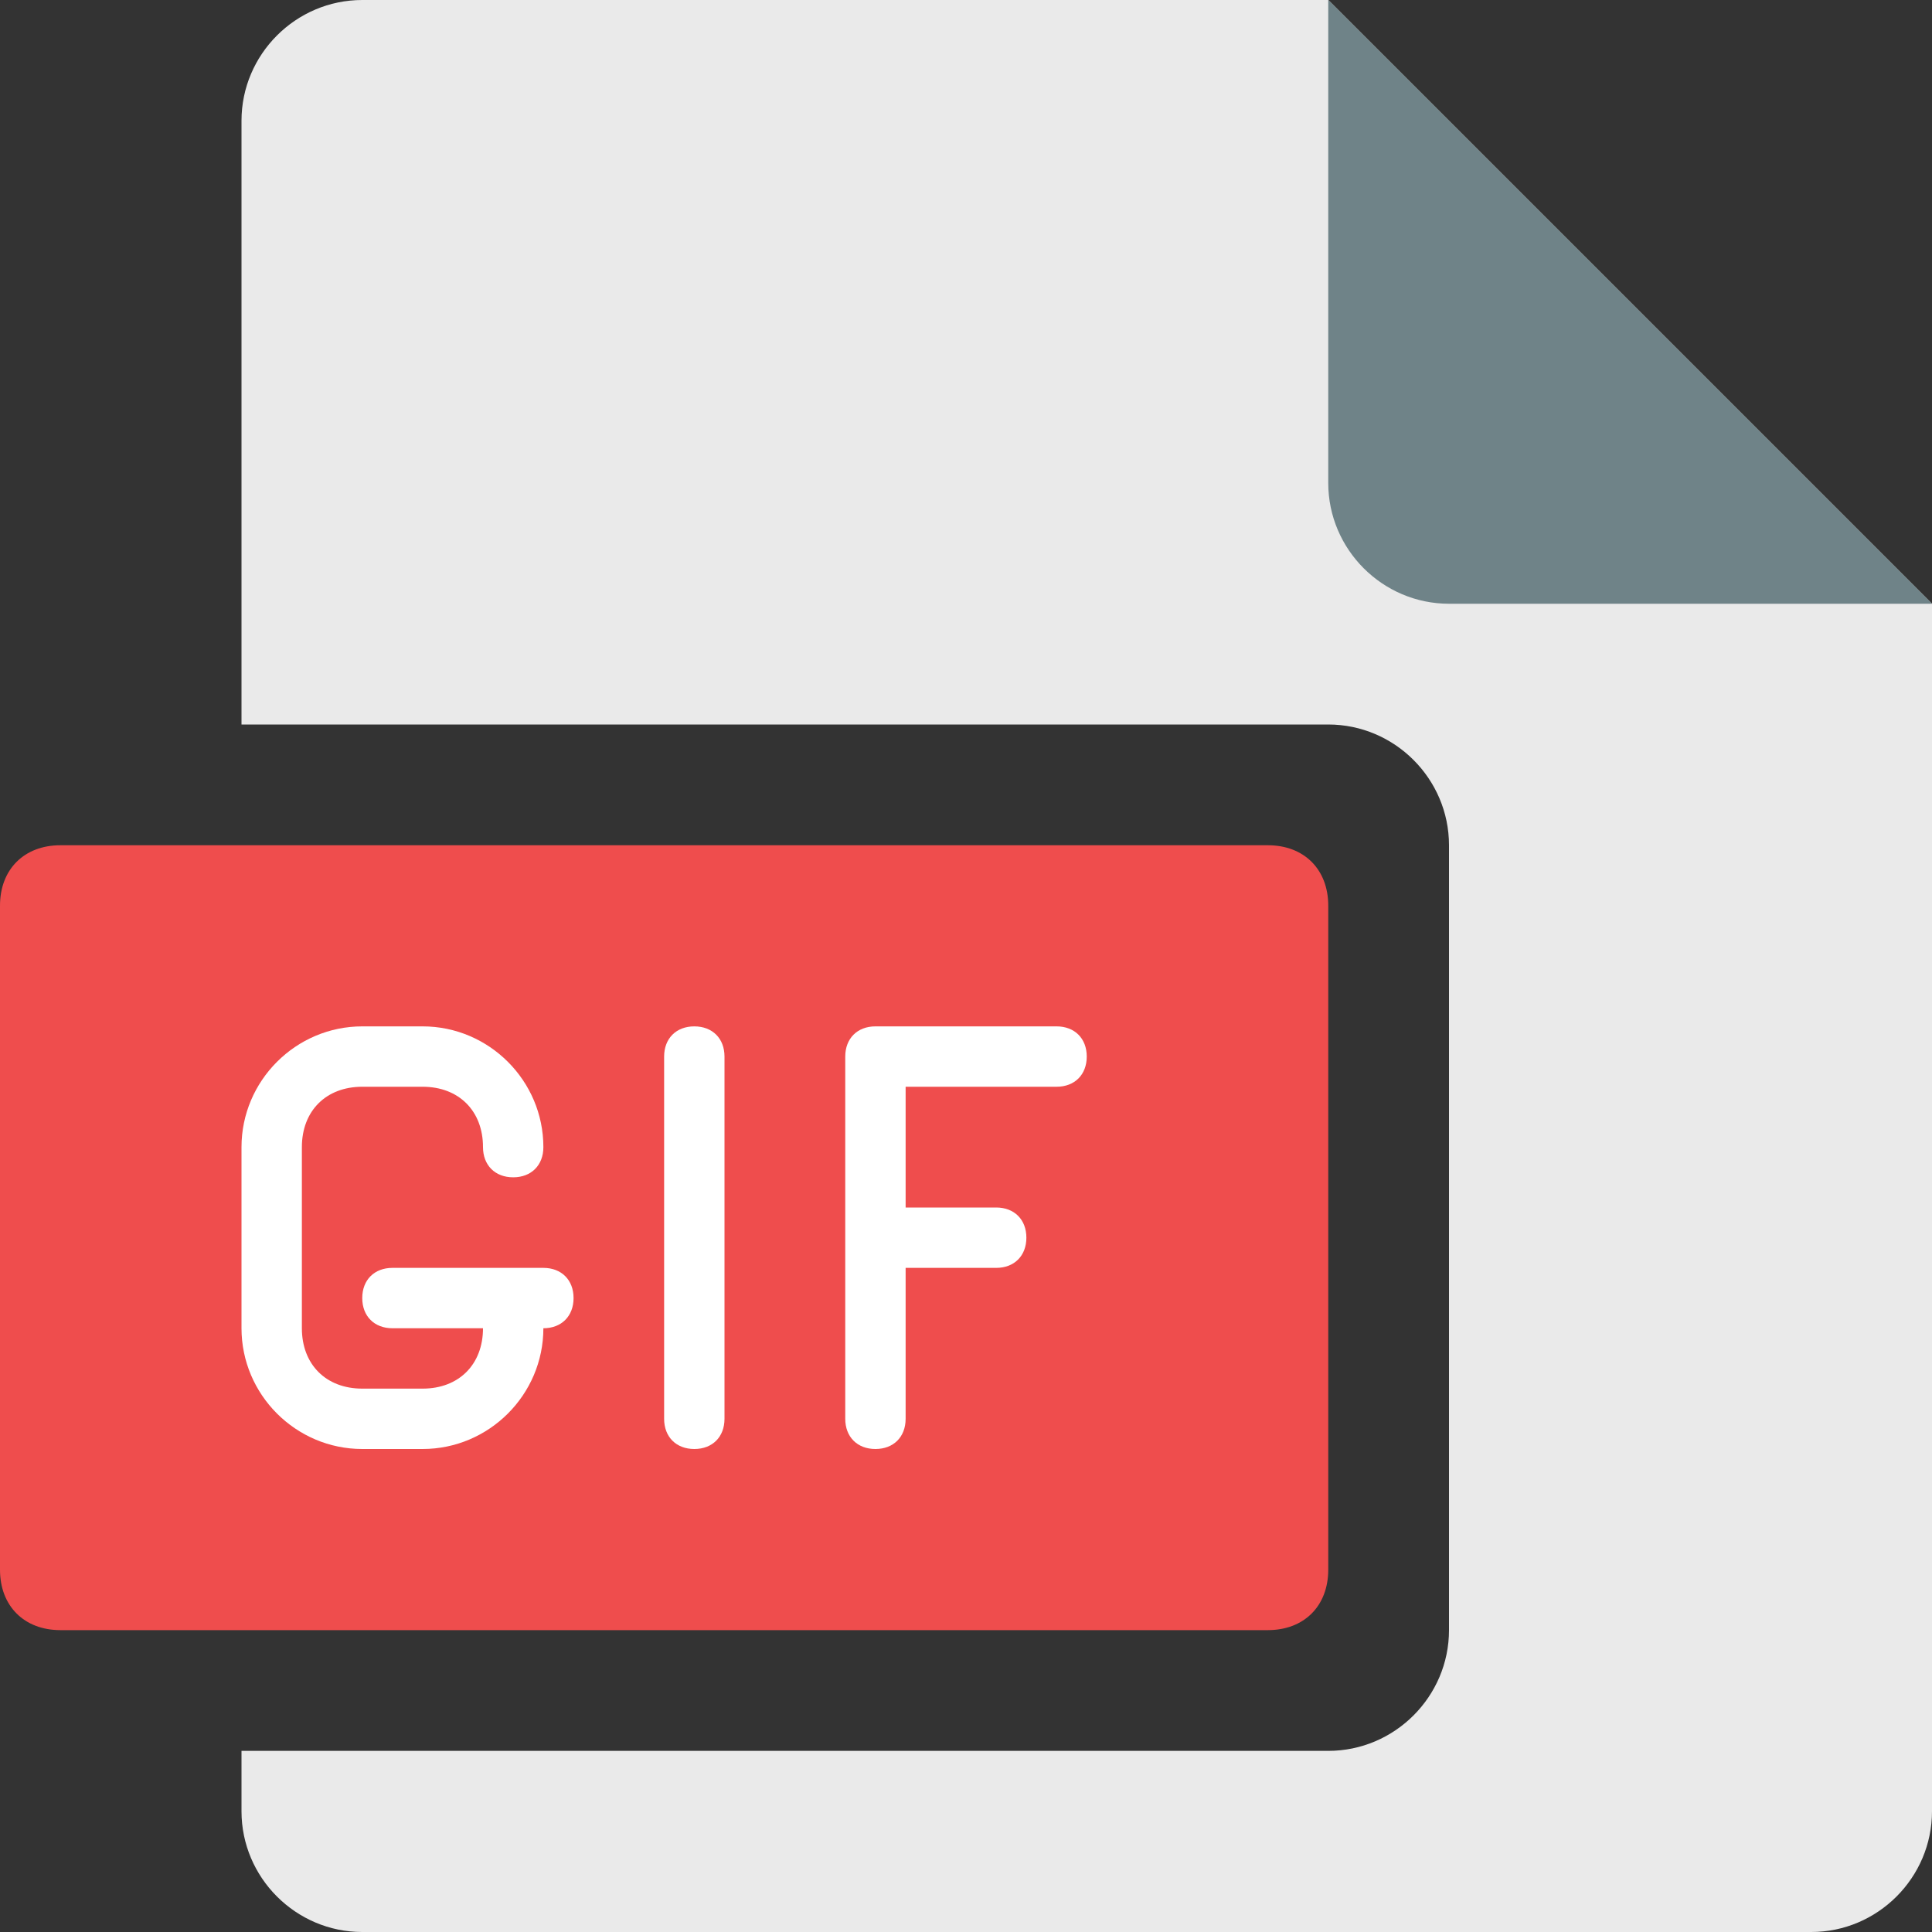 <?xml version="1.0" encoding="utf-8"?>
<!-- Generator: Adobe Illustrator 18.1.1, SVG Export Plug-In . SVG Version: 6.00 Build 0)  -->
<!DOCTYPE svg PUBLIC "-//W3C//DTD SVG 1.1//EN" "http://www.w3.org/Graphics/SVG/1.1/DTD/svg11.dtd">
<svg version="1.1" id="Layer_1" xmlns="http://www.w3.org/2000/svg" xmlns:xlink="http://www.w3.org/1999/xlink" x="0px" y="0px"
	 width="32px" height="32px" viewBox="-404 282.3 32 32" enable-background="new -404 282.3 32 32" xml:space="preserve">
<rect x="-404" y="282.3" width="32" height="32" fill="#333333" stroke="none"/>
<g>
	<path fill="#EAEAEA" d="M-382,282.3h-16c-1.1,0-2,0.9-2,2v10h18c1.1,0,2,0.9,2,2v13c0,1.1-0.9,2-2,2h-18v1c0,1.1,0.9,2,2,2h24
		c1.1,0,2-0.9,2-2v-20L-382,282.3z"/>
	<path fill="#6F8388" d="M-382,282.3v8c0,1.1,0.9,2,2,2h8L-382,282.3z"/>
	<path fill="#EF4D4D" d="M-382,308.3c0,0.6-0.4,1-1,1h-20c-0.6,0-1-0.4-1-1v-11c0-0.6,0.4-1,1-1h20c0.6,0,1,0.4,1,1V308.3z"/>
	<g>
		<path fill="#FFFFFF" d="M-395,303.3h-2.5c-0.3,0-0.5,0.2-0.5,0.5s0.2,0.5,0.5,0.5h1.5l0,0c0,0.6-0.4,1-1,1h-1c-0.6,0-1-0.4-1-1v-3
			c0-0.6,0.4-1,1-1h1c0.6,0,1,0.4,1,1c0,0.3,0.2,0.5,0.5,0.5s0.5-0.2,0.5-0.5c0-1.1-0.9-2-2-2h-1c-1.1,0-2,0.9-2,2v3
			c0,1.1,0.9,2,2,2h1c1.1,0,2-0.9,2-2l0,0c0.3,0,0.5-0.2,0.5-0.5S-394.7,303.3-395,303.3z"/>
		<path fill="#FFFFFF" d="M-392,305.8c0,0.3-0.2,0.5-0.5,0.5l0,0c-0.3,0-0.5-0.2-0.5-0.5v-6c0-0.3,0.2-0.5,0.5-0.5l0,0
			c0.3,0,0.5,0.2,0.5,0.5V305.8z"/>
		<path fill="#FFFFFF" d="M-386.5,299.3h-3c-0.3,0-0.5,0.2-0.5,0.5v6c0,0.3,0.2,0.5,0.5,0.5s0.5-0.2,0.5-0.5v-2.5h1.5
			c0.3,0,0.5-0.2,0.5-0.5s-0.2-0.5-0.5-0.5h-1.5v-2h2.5c0.3,0,0.5-0.2,0.5-0.5S-386.2,299.3-386.5,299.3z"/>
	</g>
</g>
</svg>

